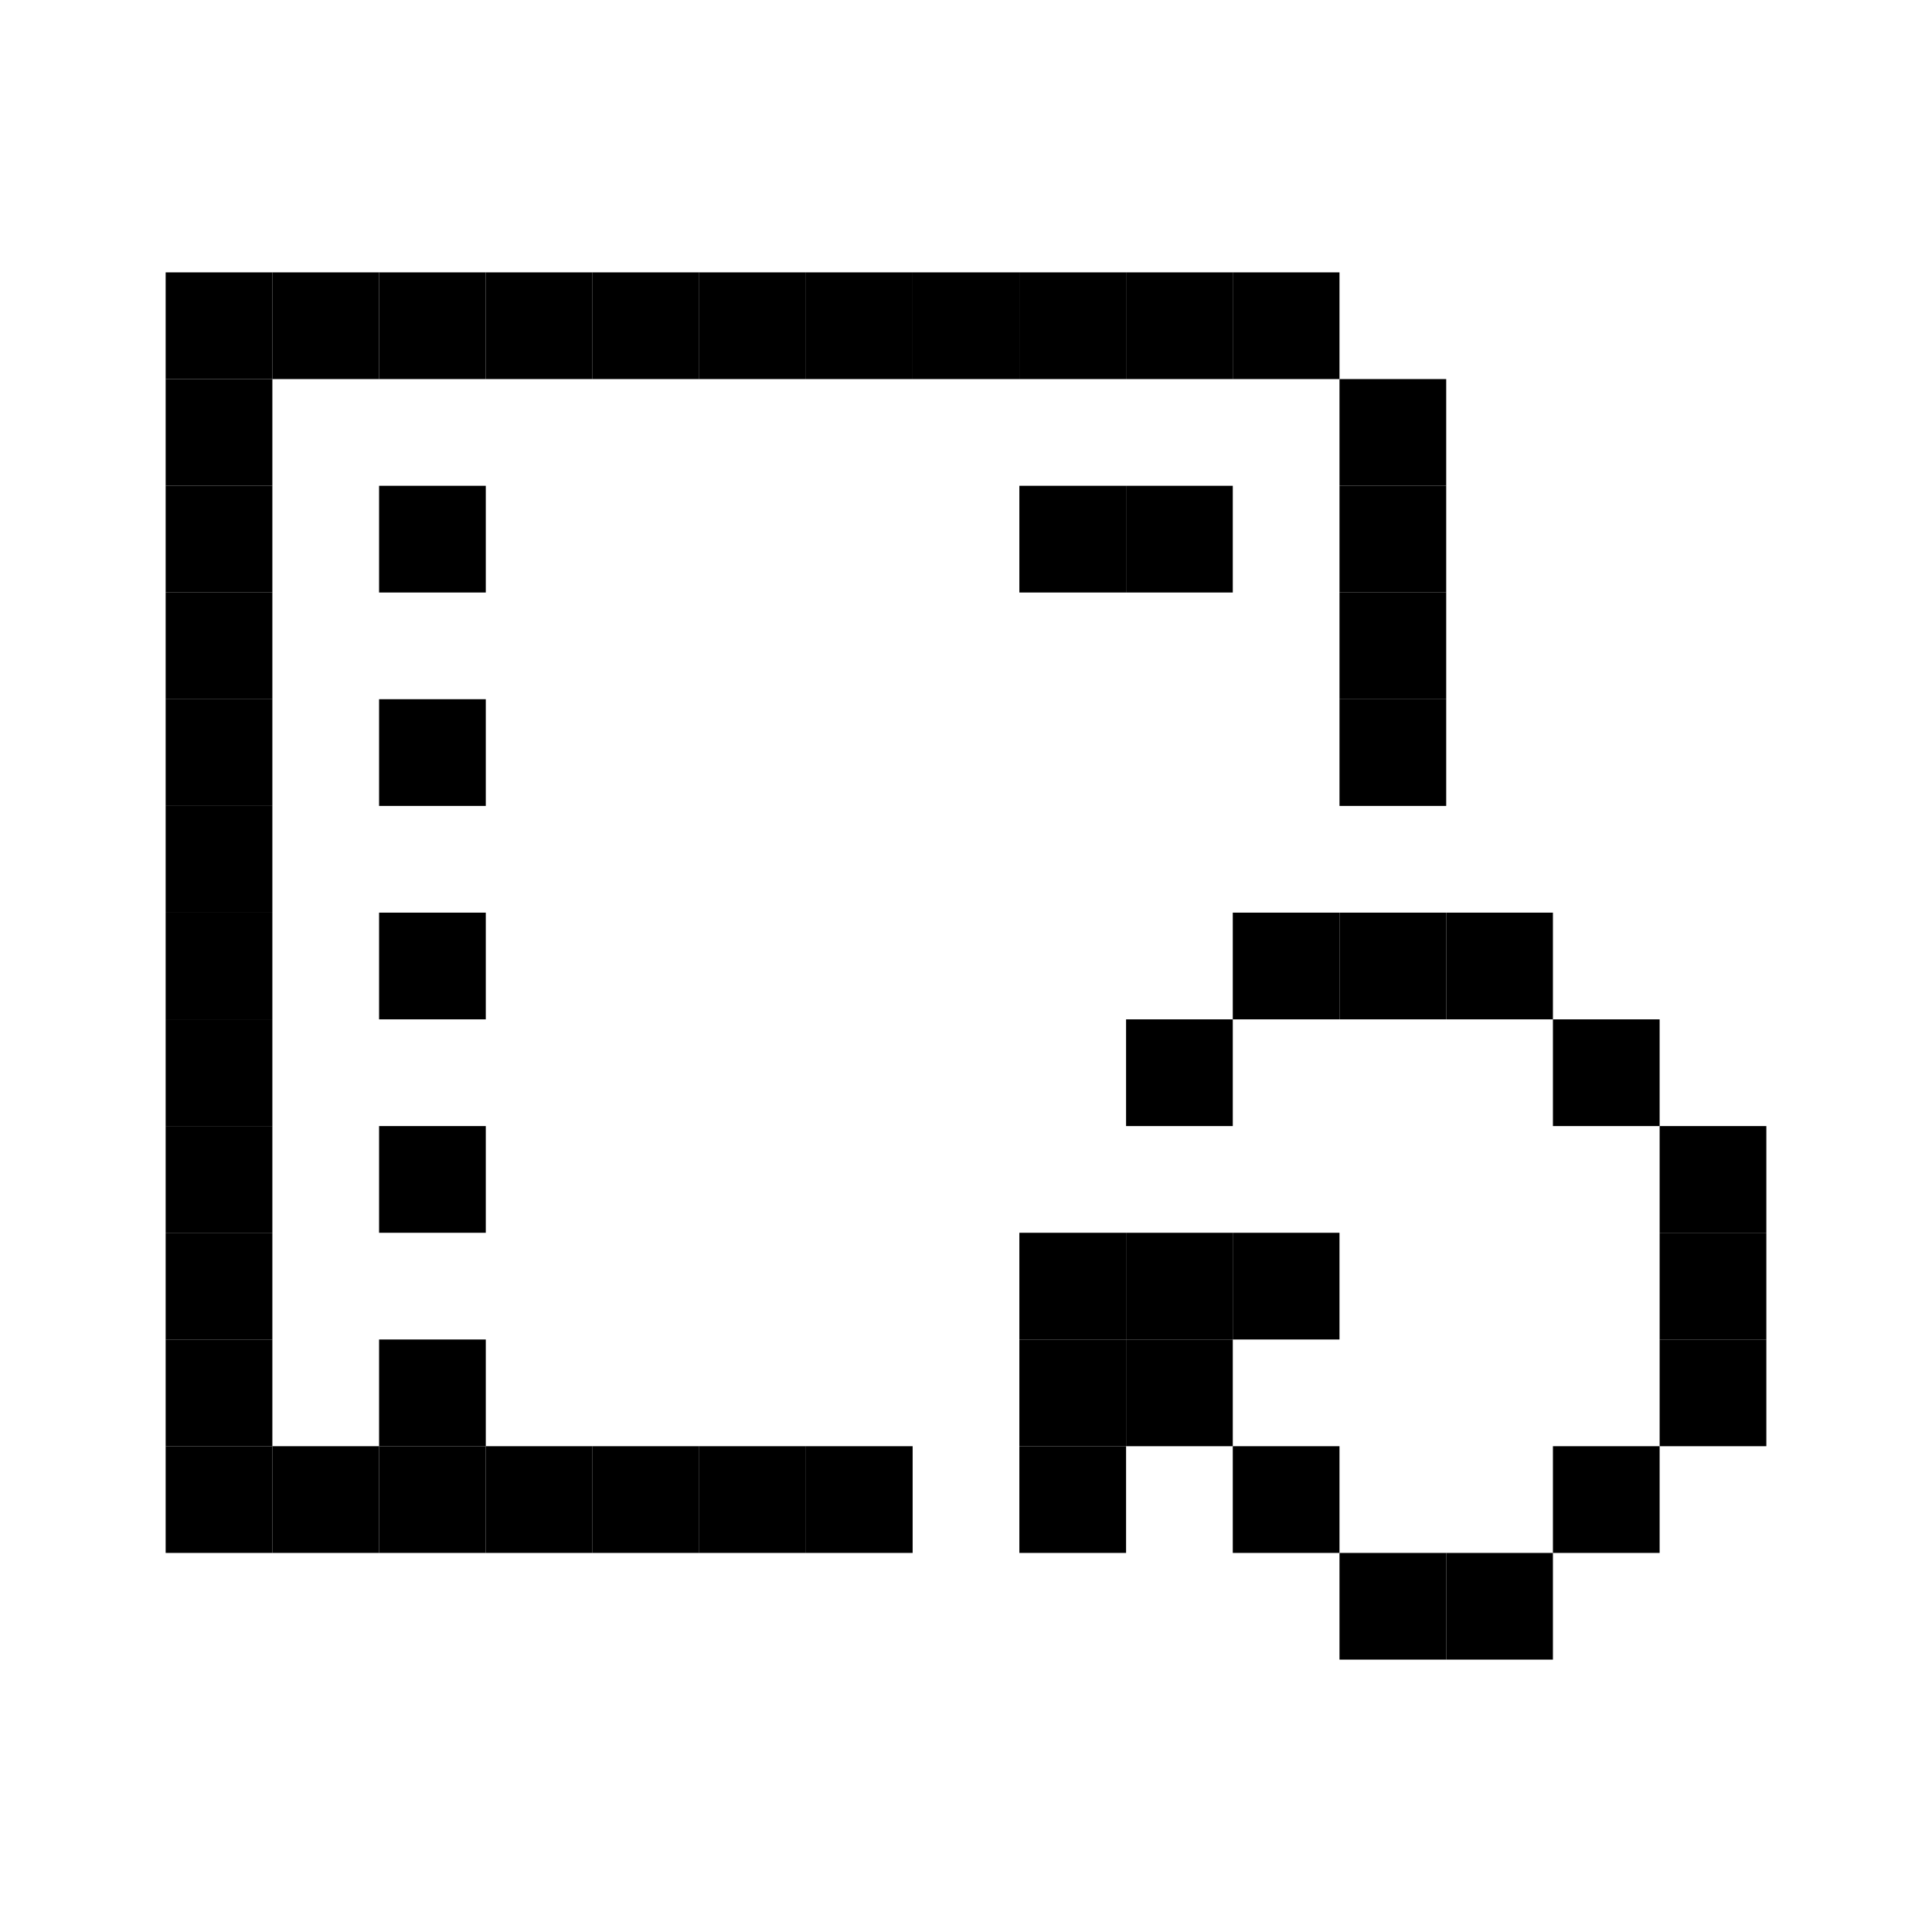 <svg id="_1" height="512" viewBox="0 0 512 512" width="512" xmlns="http://www.w3.org/2000/svg" data-name="1"><path d="m43.9 100.46h28.28v28.28h-28.28z"/><path d="m43.9 128.74h28.28v28.28h-28.28z"/><path d="m43.9 185.3h28.28v28.28h-28.28z"/><path d="m43.9 213.58h28.28v28.28h-28.28z"/><path d="m43.9 270.14h28.28v28.28h-28.28z"/><path d="m43.9 241.86h28.28v28.28h-28.28z"/><path d="m43.9 298.42h28.28v28.28h-28.28z"/><path d="m43.9 157.02h28.28v28.28h-28.28z"/><path d="m241.86 72.18h28.28v28.28h-28.28z"/><path d="m270.14 72.18h28.28v28.28h-28.28z"/><path d="m43.9 72.18h28.28v28.28h-28.28z"/><path d="m100.46 128.74h28.28v28.28h-28.28z"/><path d="m100.46 185.3h28.28v28.28h-28.28z"/><path d="m100.46 241.86h28.28v28.28h-28.28z"/><path d="m100.46 298.42h28.28v28.28h-28.28z"/><path d="m72.18 72.18h28.28v28.28h-28.28z"/><path d="m213.58 383.26h28.28v28.28h-28.28z"/><path d="m185.3 383.26h28.28v28.28h-28.28z"/><path d="m157.02 383.26h28.28v28.28h-28.28z"/><path d="m100.46 383.26h28.28v28.28h-28.28z"/><path d="m354.98 100.46h28.28v28.28h-28.28z"/><path d="m298.42 128.74h28.28v28.28h-28.28z"/><path d="m270.14 128.74h28.28v28.28h-28.28z"/><path d="m354.98 128.74h28.28v28.28h-28.28z"/><path d="m354.98 157.02h28.28v28.28h-28.28z"/><path d="m354.98 185.3h28.28v28.28h-28.28z"/><path d="m128.74 383.26h28.28v28.28h-28.28z"/><path d="m100.46 354.98h28.28v28.28h-28.28z"/><path d="m72.18 383.26h28.28v28.28h-28.28z"/><path d="m43.9 383.26h28.28v28.28h-28.28z"/><path d="m43.9 354.98h28.28v28.28h-28.28z"/><path d="m43.9 326.7h28.28v28.28h-28.28z"/><path d="m213.58 72.18h28.28v28.28h-28.28z"/><path d="m157.02 72.18h28.28v28.28h-28.28z"/><path d="m185.3 72.18h28.28v28.28h-28.28z"/><path d="m128.74 72.18h28.28v28.28h-28.28z"/><path d="m100.46 72.18h28.28v28.28h-28.28z"/><path d="m298.42 72.18h28.28v28.28h-28.28z"/><path d="m326.7 72.18h28.28v28.28h-28.28z"/><path d="m326.7 383.26h28.28v28.28h-28.28z"/><path d="m298.42 354.98h28.28v28.28h-28.28z"/><path d="m326.7 326.7h28.28v28.28h-28.28z"/><path d="m411.54 383.26h28.28v28.28h-28.28z"/><path d="m298.42 270.14h28.28v28.28h-28.28z"/><path d="m411.54 270.14h28.28v28.28h-28.28z"/><path d="m270.14 354.98h28.28v28.28h-28.28z"/><path d="m270.14 326.7h28.28v28.28h-28.28z"/><path d="m298.42 326.7h28.28v28.28h-28.28z"/><path d="m270.14 383.26h28.28v28.28h-28.28z"/><path d="m354.98 411.54h28.28v28.28h-28.28z"/><path d="m383.26 411.54h28.28v28.28h-28.28z"/><path d="m326.7 241.86h28.28v28.28h-28.28z"/><path d="m354.98 241.86h28.28v28.28h-28.28z"/><path d="m383.26 241.86h28.28v28.28h-28.28z"/><path d="m439.82 354.98h28.28v28.28h-28.28z"/><path d="m439.82 326.7h28.28v28.28h-28.28z"/><path d="m439.82 298.42h28.28v28.28h-28.28z"/></svg>